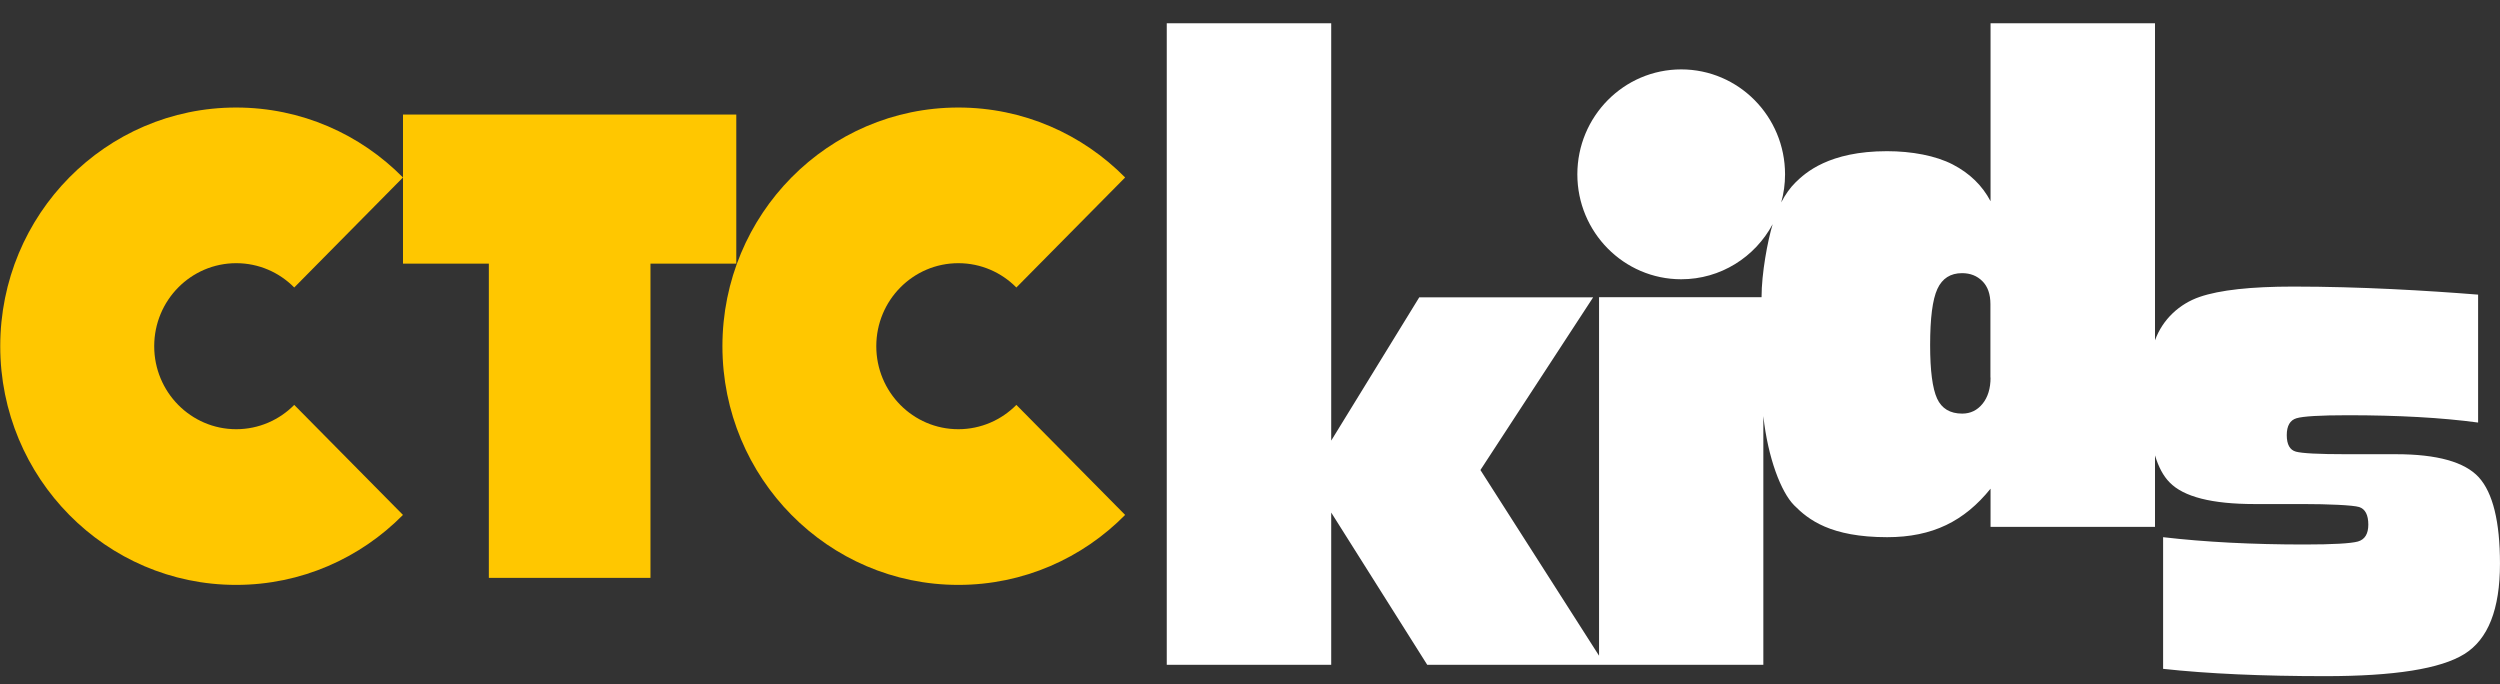 <svg width="95" height="26" viewBox="0 0 95 26" fill="none" xmlns="http://www.w3.org/2000/svg">
<rect x="0" y="0" width="95" height="26" fill="#333333" stroke="none"/>
<path d="M27.979 4.353H15.314V10.018H18.576V21.959H24.718V10.018H27.979V4.353Z" fill="#FFC700"/>
<path d="M11.181 15.386C10.618 15.957 9.834 16.31 8.977 16.31C7.253 16.31 5.86 14.896 5.86 13.156C5.86 11.41 7.258 10.001 8.977 10.001C9.84 10.001 10.618 10.355 11.181 10.925L15.313 6.744C13.69 5.101 11.452 4.086 8.972 4.086C4.023 4.086 0.009 8.147 0.009 13.156C0.009 18.164 4.023 22.226 8.972 22.226C11.446 22.226 13.69 21.21 15.313 19.567L11.181 15.386Z" fill="#FFC700"/>
<path d="M94.196 18.139C93.662 17.555 92.613 17.26 91.046 17.26C91.046 17.26 90.227 17.26 89.16 17.26C88.093 17.26 87.476 17.226 87.246 17.163C87.015 17.101 86.897 16.891 86.897 16.534C86.897 16.182 87.021 15.966 87.268 15.893C87.515 15.819 88.166 15.779 89.216 15.779C91.13 15.779 92.781 15.87 94.168 16.057V11.196C92.248 11.043 89.688 10.89 87.145 10.89C85.539 10.89 84.354 11.02 83.591 11.281C82.827 11.542 82.182 12.127 81.89 12.932V0.885H75.641V7.646C75.327 7.05 74.85 6.585 74.204 6.25C73.559 5.916 72.649 5.745 71.706 5.745C69.5 5.745 68.601 6.568 68.231 6.931C68.023 7.135 67.843 7.39 67.686 7.691C67.782 7.351 67.832 6.993 67.832 6.625C67.832 4.424 66.064 2.637 63.886 2.637C61.707 2.637 59.939 4.424 59.939 6.625C59.939 8.825 61.707 10.612 63.886 10.612C65.385 10.612 66.693 9.767 67.361 8.519C67.17 9.149 66.939 10.385 66.939 11.293H60.764V24.917L56.256 17.861L60.54 11.298H53.932L50.586 16.743V0.885H44.337V25.263H50.586V19.477L54.235 25.263H60.758H60.977H67.007V15.813C67.181 17.407 67.681 18.7 68.175 19.199C68.719 19.75 69.567 20.413 71.712 20.413C73.441 20.413 74.648 19.801 75.641 18.57V20.022H81.89V17.305C82.025 17.747 82.204 18.088 82.445 18.331C82.979 18.882 84.057 19.154 85.679 19.154H87.537C88.441 19.154 89.413 19.194 89.648 19.267C89.879 19.341 89.996 19.568 89.996 19.937C89.996 20.288 89.862 20.504 89.598 20.578C89.328 20.651 88.655 20.691 87.566 20.691C85.595 20.691 83.804 20.6 82.198 20.413V25.416C83.911 25.603 85.966 25.694 88.363 25.694C90.979 25.694 92.742 25.416 93.645 24.854C94.549 24.293 94.999 23.153 94.999 21.417C94.999 19.823 94.729 18.729 94.196 18.139ZM75.641 14.35C75.641 14.758 75.54 15.093 75.338 15.342C75.136 15.592 74.878 15.717 74.563 15.717C74.103 15.717 73.783 15.524 73.609 15.144C73.435 14.764 73.345 14.089 73.345 13.119C73.345 12.092 73.435 11.383 73.62 10.981C73.805 10.578 74.12 10.38 74.558 10.38C74.872 10.38 75.13 10.482 75.332 10.686C75.535 10.89 75.636 11.179 75.636 11.554V14.35H75.641Z" fill="white"/>
<path d="M38.622 15.386C38.058 15.957 37.275 16.31 36.417 16.31C34.692 16.31 33.299 14.896 33.299 13.156C33.299 11.41 34.698 10.001 36.417 10.001C37.28 10.001 38.058 10.355 38.622 10.925L42.755 6.744C41.132 5.101 38.893 4.086 36.417 4.086C31.466 4.086 27.452 8.147 27.452 13.156C27.452 18.164 31.466 22.226 36.417 22.226C38.893 22.226 41.137 21.21 42.755 19.567L38.622 15.386Z" fill="#FFC700"/>
</svg>
